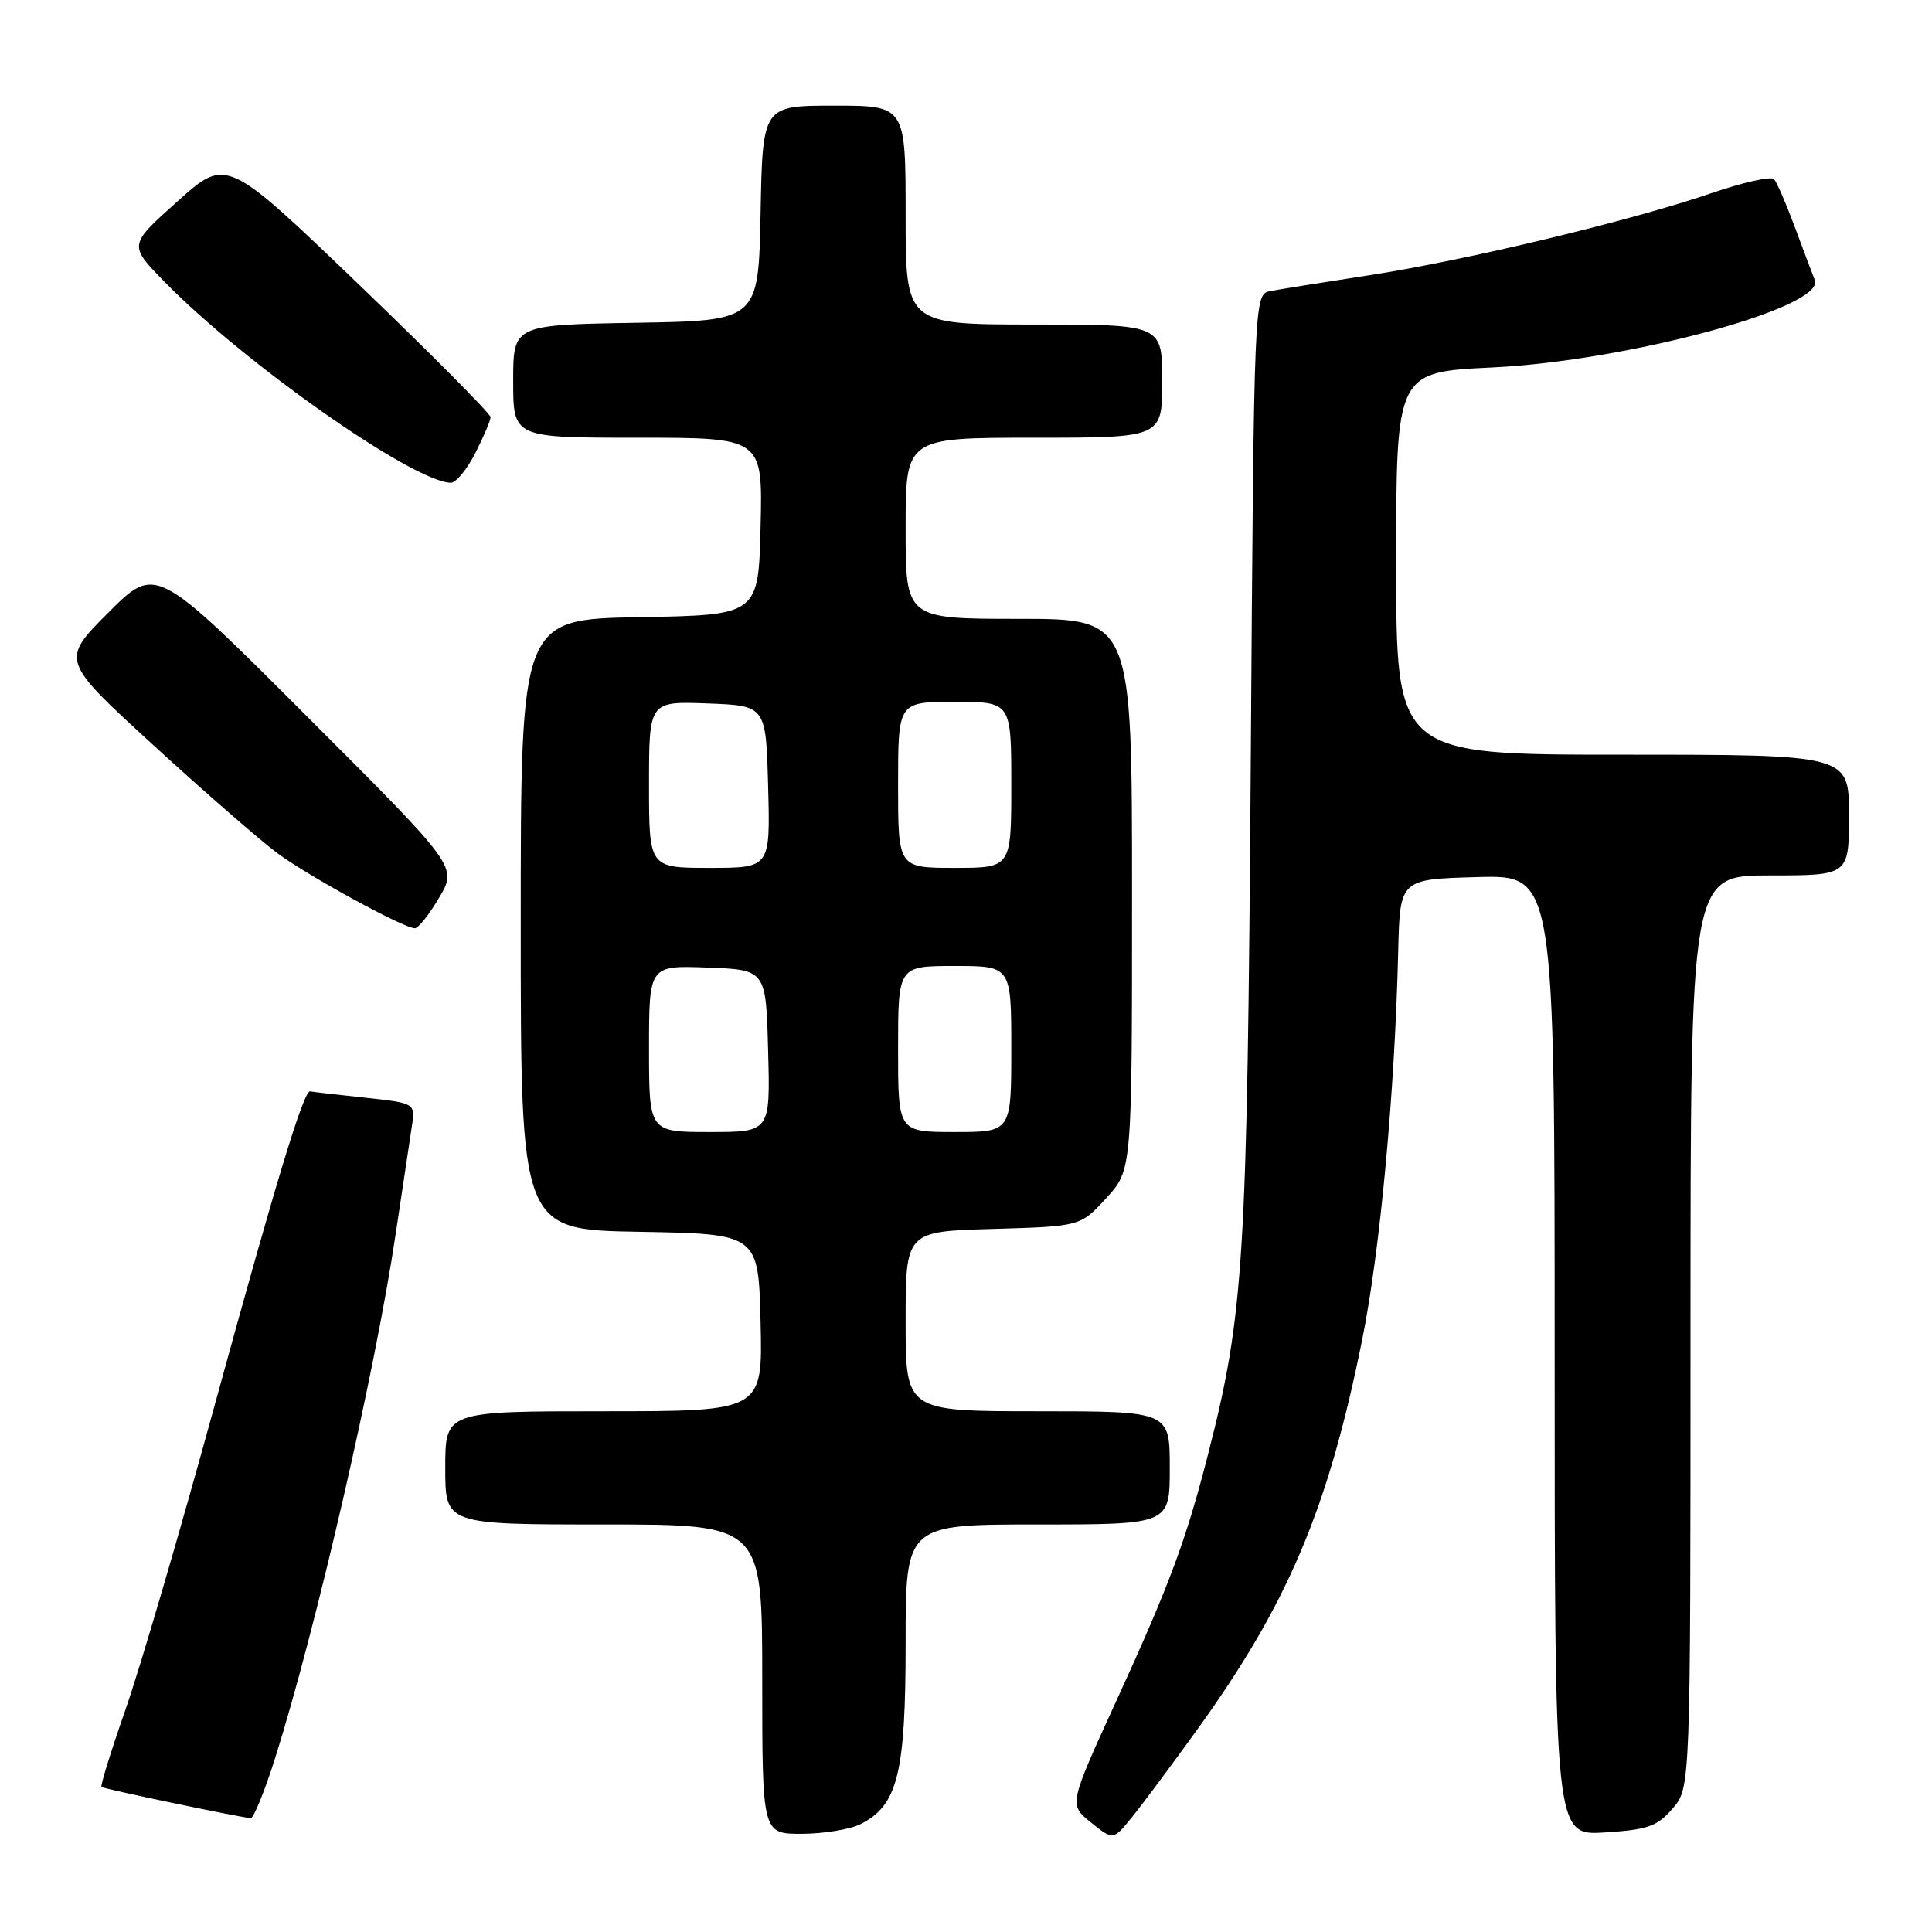 <?xml version="1.0" encoding="UTF-8" standalone="no"?>
<!DOCTYPE svg PUBLIC "-//W3C//DTD SVG 1.1//EN" "http://www.w3.org/Graphics/SVG/1.1/DTD/svg11.dtd" >
<svg xmlns="http://www.w3.org/2000/svg" xmlns:xlink="http://www.w3.org/1999/xlink" version="1.1" viewBox="0 0 256 256">
 <g >
 <path fill="currentColor"
d=" M 158.66 229.15 C 170.67 212.49 175.99 199.92 180.50 177.50 C 182.88 165.68 184.83 144.64 185.27 126.00 C 185.50 116.50 185.50 116.50 195.75 116.22 C 206.00 115.93 206.00 115.93 206.00 179.58 C 206.00 243.23 206.00 243.23 212.63 242.81 C 218.36 242.45 219.59 242.01 221.63 239.64 C 224.00 236.89 224.00 236.89 224.00 176.44 C 224.00 116.00 224.00 116.00 234.50 116.00 C 245.00 116.00 245.00 116.00 245.00 108.00 C 245.00 100.00 245.00 100.00 215.00 100.00 C 185.00 100.00 185.00 100.00 185.00 74.65 C 185.00 49.30 185.00 49.30 197.75 48.69 C 215.67 47.83 241.90 40.72 240.47 37.11 C 240.12 36.22 238.91 33.02 237.79 30.00 C 236.67 26.98 235.45 24.16 235.07 23.74 C 234.69 23.33 231.04 24.14 226.94 25.54 C 216.22 29.23 194.26 34.50 181.50 36.46 C 175.45 37.39 169.52 38.34 168.33 38.57 C 166.16 39.00 166.16 39.00 165.73 101.25 C 165.27 167.00 164.83 174.10 160.12 192.52 C 157.15 204.13 155.01 209.88 147.95 225.31 C 141.62 239.12 141.62 239.12 144.56 241.49 C 147.50 243.86 147.50 243.86 150.00 240.78 C 151.38 239.08 155.27 233.85 158.66 229.15 Z  M 114.00 241.72 C 118.94 239.25 120.00 235.05 120.00 217.75 C 120.00 202.00 120.00 202.00 137.50 202.00 C 155.00 202.00 155.00 202.00 155.00 194.50 C 155.00 187.00 155.00 187.00 137.50 187.00 C 120.00 187.00 120.00 187.00 120.00 175.09 C 120.00 163.17 120.00 163.17 131.58 162.84 C 143.16 162.50 143.16 162.50 146.58 158.76 C 150.00 155.03 150.00 155.03 150.00 118.51 C 150.00 82.00 150.00 82.00 135.00 82.00 C 120.00 82.00 120.00 82.00 120.00 70.00 C 120.00 58.00 120.00 58.00 137.00 58.00 C 154.00 58.00 154.00 58.00 154.00 50.50 C 154.00 43.00 154.00 43.00 137.00 43.00 C 120.00 43.00 120.00 43.00 120.00 28.50 C 120.00 14.00 120.00 14.00 110.53 14.00 C 101.05 14.00 101.05 14.00 100.78 28.25 C 100.50 42.50 100.50 42.50 84.25 42.77 C 68.00 43.05 68.00 43.05 68.00 50.52 C 68.00 58.00 68.00 58.00 84.53 58.00 C 101.06 58.00 101.06 58.00 100.78 69.75 C 100.50 81.50 100.50 81.50 84.75 81.78 C 69.00 82.05 69.00 82.05 69.00 122.50 C 69.00 162.95 69.00 162.95 84.75 163.22 C 100.50 163.50 100.50 163.50 100.78 175.25 C 101.06 187.00 101.06 187.00 80.03 187.00 C 59.00 187.00 59.00 187.00 59.00 194.50 C 59.00 202.00 59.00 202.00 80.00 202.00 C 101.00 202.00 101.00 202.00 101.00 222.50 C 101.00 243.00 101.00 243.00 106.25 242.99 C 109.14 242.98 112.62 242.41 114.00 241.72 Z  M 36.45 232.98 C 41.90 215.71 49.75 181.59 52.43 163.50 C 53.33 157.45 54.29 151.07 54.56 149.33 C 55.06 146.17 55.06 146.17 48.28 145.44 C 44.55 145.04 41.32 144.67 41.10 144.61 C 40.27 144.39 36.63 156.34 28.50 186.00 C 23.90 202.78 18.57 221.00 16.64 226.49 C 14.72 231.99 13.28 236.62 13.45 236.78 C 13.70 237.03 31.01 240.65 33.21 240.92 C 33.60 240.96 35.05 237.39 36.45 232.98 Z  M 58.20 118.93 C 60.61 114.85 60.61 114.85 40.62 94.87 C 20.64 74.88 20.64 74.88 14.34 81.19 C 8.05 87.50 8.05 87.50 20.37 98.78 C 27.15 104.99 34.54 111.42 36.79 113.08 C 41.01 116.18 53.51 123.00 54.97 123.00 C 55.43 123.00 56.88 121.17 58.20 118.93 Z  M 62.98 60.04 C 64.09 57.86 65.00 55.72 65.00 55.27 C 65.00 54.83 57.13 46.90 47.51 37.66 C 30.01 20.86 30.01 20.86 23.53 26.67 C 17.04 32.47 17.04 32.47 21.77 37.31 C 32.32 48.12 54.75 63.87 59.73 63.97 C 60.41 63.99 61.87 62.22 62.98 60.04 Z  M 86.00 138.96 C 86.00 127.92 86.00 127.92 93.75 128.21 C 101.50 128.50 101.50 128.50 101.78 139.25 C 102.07 150.00 102.07 150.00 94.03 150.00 C 86.00 150.00 86.00 150.00 86.00 138.96 Z  M 119.00 139.00 C 119.00 128.00 119.00 128.00 126.50 128.00 C 134.00 128.00 134.00 128.00 134.00 139.00 C 134.00 150.00 134.00 150.00 126.50 150.00 C 119.00 150.00 119.00 150.00 119.00 139.00 Z  M 86.00 103.96 C 86.00 92.92 86.00 92.92 93.75 93.21 C 101.50 93.50 101.50 93.50 101.78 104.25 C 102.07 115.00 102.07 115.00 94.03 115.00 C 86.00 115.00 86.00 115.00 86.00 103.96 Z  M 119.00 104.00 C 119.00 93.00 119.00 93.00 126.50 93.00 C 134.00 93.00 134.00 93.00 134.00 104.00 C 134.00 115.00 134.00 115.00 126.50 115.00 C 119.00 115.00 119.00 115.00 119.00 104.00 Z "/>
</g>
</svg>